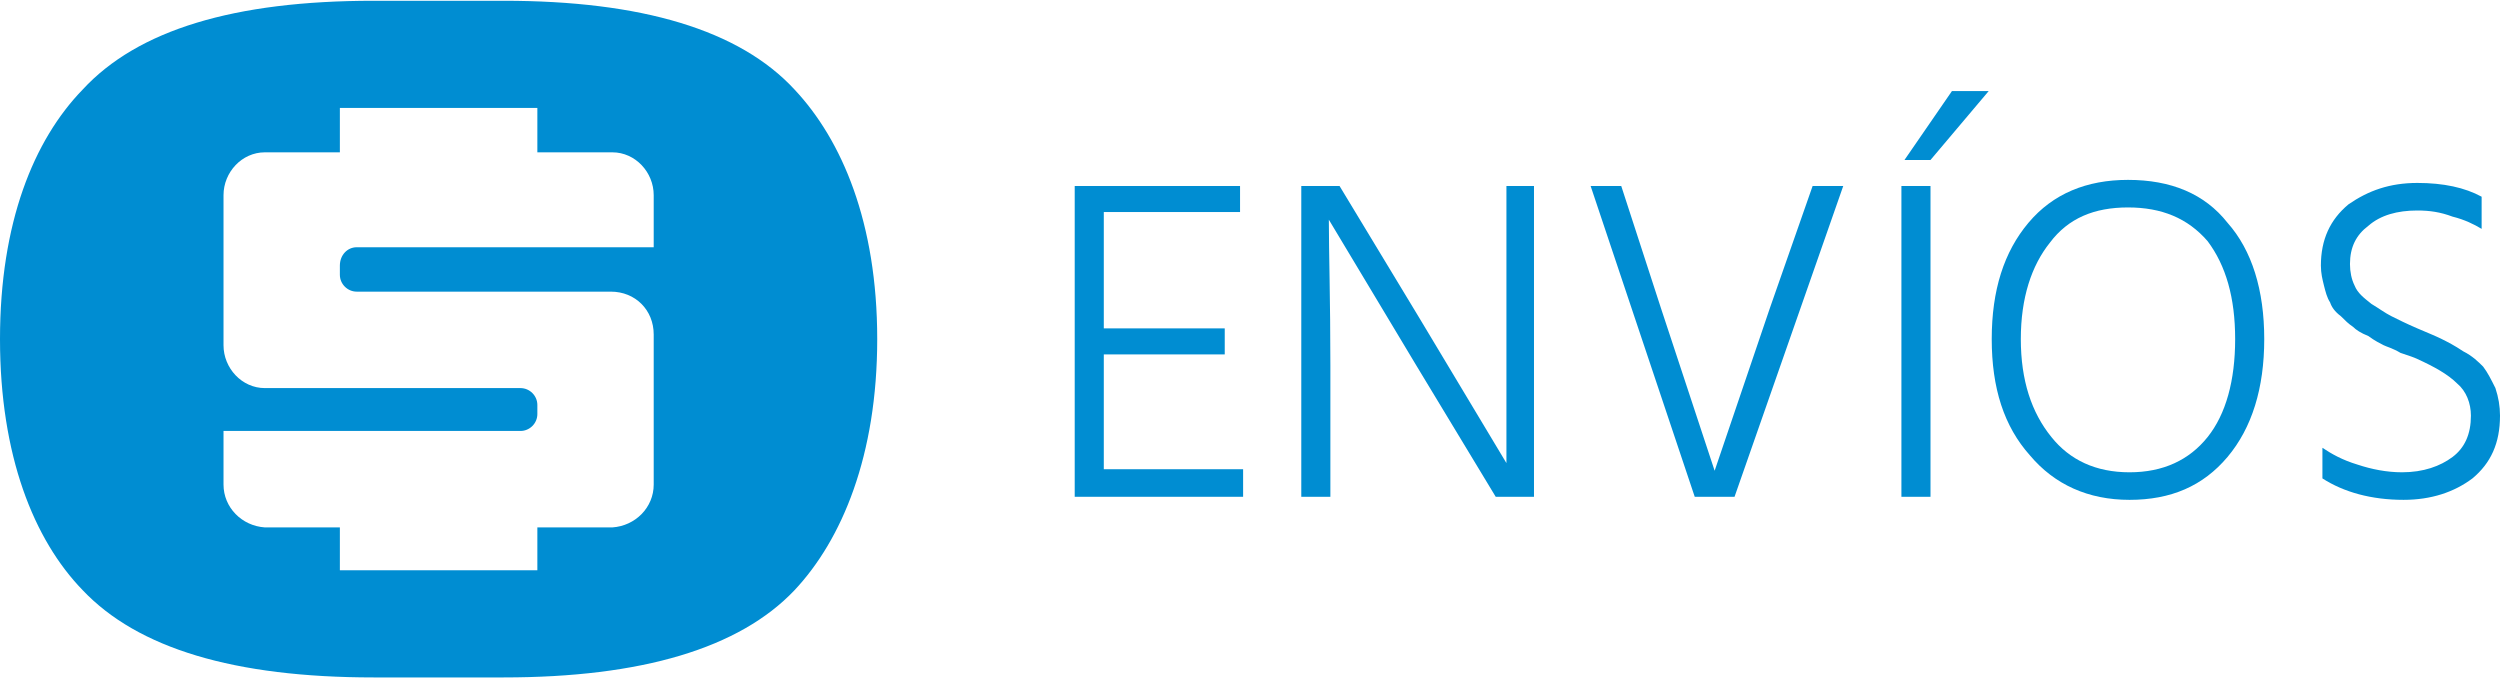 <?xml version="1.0" encoding="UTF-8"?>
<!DOCTYPE svg PUBLIC "-//W3C//DTD SVG 1.1//EN" "http://www.w3.org/Graphics/SVG/1.1/DTD/svg11.dtd">
<!-- Creator: CorelDRAW X8 -->
<svg xmlns="http://www.w3.org/2000/svg" xml:space="preserve" width="1633px" height="443px" version="1.1" style="shape-rendering:geometricPrecision; text-rendering:geometricPrecision; image-rendering:optimizeQuality; fill-rule:evenodd; clip-rule:evenodd"
viewBox="0 0 1633 442"
 xmlns:xlink="http://www.w3.org/1999/xlink">
 <defs>
  <style type="text/css">
   <![CDATA[
    .fil0 {fill:#008DD2}
    .fil1 {fill:#008DD2;fill-rule:nonzero}
   ]]>
  </style>
 </defs>
 <g id="Capa_x0020_1">
  <g id="_2233301003408">
   <path class="fil0" d="M0 221c0,-76 22,-130 54,-163 36,-39 99,-58 190,-58l85 0c90,0 154,19 190,58 31,33 54,87 54,163 0,76 -23,131 -54,164 -36,38 -100,57 -190,57l-85 0c-91,0 -154,-19 -190,-57 -32,-33 -54,-88 -54,-164zm173 -122l49 0 0 -29 129 0 0 29 48 0 1 0 0 0c15,0 27,13 27,28l0 34 -194 0c-6,0 -11,5 -11,12l0 6c0,6 5,11 11,11l142 0 24 0c16,0 28,12 28,28l0 26 0 72c0,15 -12,27 -27,28l0 0 -1 0 -48 0 0 28 -129 0 0 -28 -49 0 0 0 0 0c-15,-1 -27,-13 -27,-28l0 -35 194 0c6,0 11,-5 11,-11l0 -6c0,-6 -5,-11 -11,-11l-142 0 -25 0c-15,0 -27,-13 -27,-28l0 -27 0 -71c0,-15 12,-28 27,-28l0 0 0 0z"/>
   <polygon class="fil1" points="721,306 812,306 812,324 702,324 702,121 810,121 810,138 721,138 721,214 800,214 800,231 721,231 "/>
   <path id="1" class="fil1" d="M850 324l0 -203 25 0 52 86 57 95c0,-21 0,-53 0,-95l0 -86 18 0 0 203 -25 0 -52 -86 -57 -95c0,21 1,53 1,95l0 86 -19 0z"/>
   <polygon id="2" class="fil1" points="1204,121 1133,324 1107,324 1039,121 1059,121 1085,201 1120,307 1156,201 1184,121 "/>
   <path id="3" class="fil1" d="M1242 324l0 -203 19 0 0 203 -19 0zm2 -220l31 -45 24 0 -38 45 -17 0z"/>
   <path id="4" class="fil1" d="M1301 221c0,-32 8,-57 24,-76 16,-19 38,-28 65,-28 28,0 50,9 65,28 16,18 24,44 24,76 0,32 -8,58 -24,77 -16,19 -37,28 -64,28 -27,0 -49,-10 -65,-29 -17,-19 -25,-44 -25,-76zm19 0c0,27 7,48 20,64 12,15 29,23 51,23 22,0 39,-8 51,-23 12,-15 18,-37 18,-64 0,-27 -6,-48 -18,-64 -13,-15 -30,-22 -52,-22 -22,0 -39,7 -51,23 -12,15 -19,36 -19,63z"/>
   <path id="5" class="fil1" d="M1621 128l0 21c-5,-3 -11,-6 -19,-8 -8,-3 -15,-4 -23,-4 -13,0 -24,3 -32,10 -8,6 -12,14 -12,25 0,5 1,10 3,14 2,5 6,8 11,12 5,3 9,6 13,8 4,2 10,5 17,8 7,3 12,5 16,7 4,2 8,4 14,8 6,3 10,7 13,10 3,4 5,8 8,14 2,6 3,12 3,18 0,18 -6,31 -18,41 -12,9 -27,14 -45,14 -21,0 -39,-5 -53,-14l0 -20c6,4 13,8 23,11 9,3 19,5 29,5 14,0 25,-4 33,-10 8,-6 12,-15 12,-27 0,-8 -3,-16 -9,-21 -6,-6 -15,-11 -26,-16 -2,-1 -5,-2 -11,-4 -5,-3 -9,-4 -11,-5 -2,-1 -6,-3 -10,-6 -5,-2 -8,-4 -10,-6 -3,-2 -5,-4 -8,-7 -4,-3 -6,-6 -7,-9 -2,-3 -3,-7 -4,-11 -1,-4 -2,-8 -2,-13 0,-17 6,-30 18,-40 13,-9 27,-14 45,-14 17,0 31,3 42,9z"/>
  </g>
 </g>
</svg>
